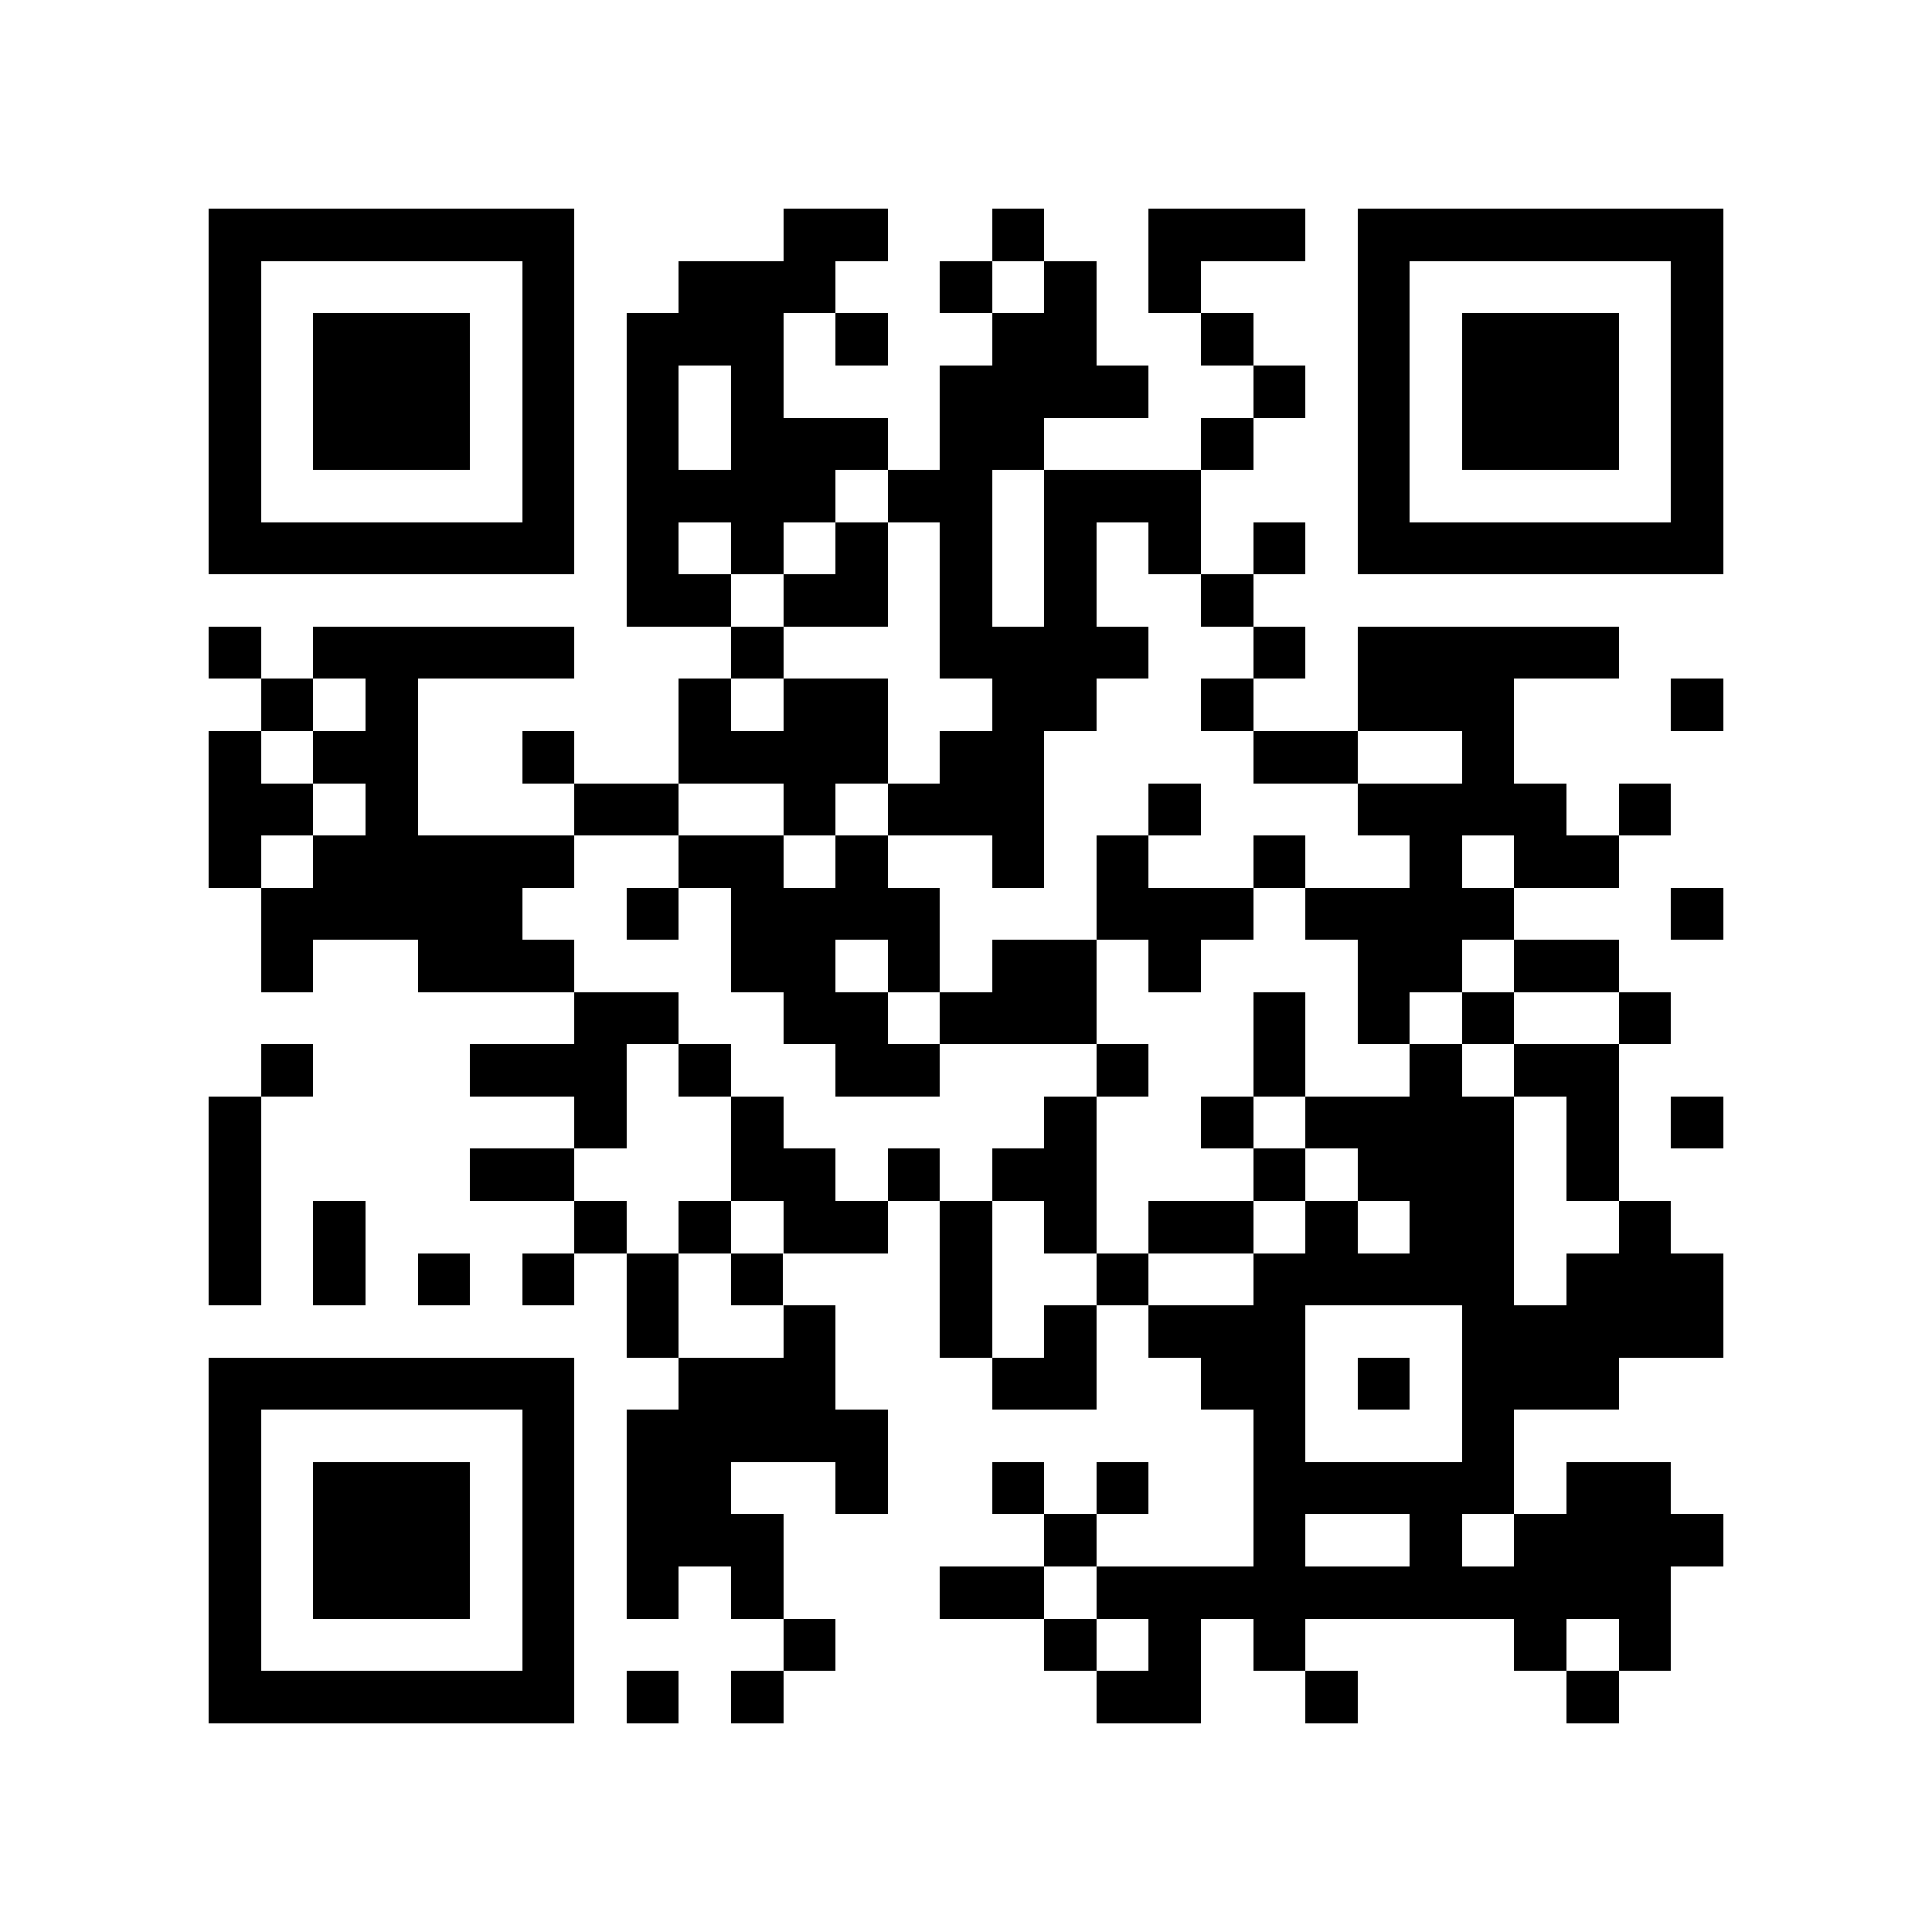<?xml version="1.0" encoding="utf-8"?><!DOCTYPE svg PUBLIC "-//W3C//DTD SVG 1.1//EN" "http://www.w3.org/Graphics/SVG/1.1/DTD/svg11.dtd"><svg xmlns="http://www.w3.org/2000/svg" viewBox="0 0 37 37" shape-rendering="crispEdges"><path fill="#ffffff" d="M0 0h37v37H0z"/><path stroke="#000000" d="M4 4.5h7m4 0h2m2 0h1m2 0h3m1 0h7M4 5.5h1m5 0h1m2 0h3m2 0h1m1 0h1m1 0h1m3 0h1m5 0h1M4 6.5h1m1 0h3m1 0h1m1 0h3m1 0h1m2 0h2m2 0h1m2 0h1m1 0h3m1 0h1M4 7.5h1m1 0h3m1 0h1m1 0h1m1 0h1m3 0h4m2 0h1m1 0h1m1 0h3m1 0h1M4 8.5h1m1 0h3m1 0h1m1 0h1m1 0h3m1 0h2m3 0h1m2 0h1m1 0h3m1 0h1M4 9.5h1m5 0h1m1 0h4m1 0h2m1 0h3m3 0h1m5 0h1M4 10.5h7m1 0h1m1 0h1m1 0h1m1 0h1m1 0h1m1 0h1m1 0h1m1 0h7M12 11.5h2m1 0h2m1 0h1m1 0h1m2 0h1M4 12.5h1m1 0h5m3 0h1m3 0h4m2 0h1m1 0h5M5 13.5h1m1 0h1m5 0h1m1 0h2m2 0h2m2 0h1m2 0h3m3 0h1M4 14.5h1m1 0h2m2 0h1m2 0h4m1 0h2m4 0h2m2 0h1M4 15.5h2m1 0h1m3 0h2m2 0h1m1 0h3m2 0h1m3 0h4m1 0h1M4 16.5h1m1 0h5m2 0h2m1 0h1m2 0h1m1 0h1m2 0h1m2 0h1m1 0h2M5 17.5h5m2 0h1m1 0h4m3 0h3m1 0h4m3 0h1M5 18.5h1m2 0h3m3 0h2m1 0h1m1 0h2m1 0h1m3 0h2m1 0h2M11 19.5h2m2 0h2m1 0h3m3 0h1m1 0h1m1 0h1m2 0h1M5 20.5h1m3 0h3m1 0h1m2 0h2m3 0h1m2 0h1m2 0h1m1 0h2M4 21.5h1m6 0h1m2 0h1m5 0h1m2 0h1m1 0h4m1 0h1m1 0h1M4 22.5h1m4 0h2m3 0h2m1 0h1m1 0h2m3 0h1m1 0h3m1 0h1M4 23.5h1m1 0h1m4 0h1m1 0h1m1 0h2m1 0h1m1 0h1m1 0h2m1 0h1m1 0h2m2 0h1M4 24.5h1m1 0h1m1 0h1m1 0h1m1 0h1m1 0h1m3 0h1m2 0h1m2 0h5m1 0h3M12 25.5h1m2 0h1m2 0h1m1 0h1m1 0h3m3 0h5M4 26.5h7m2 0h3m3 0h2m2 0h2m1 0h1m1 0h3M4 27.5h1m5 0h1m1 0h5m7 0h1m3 0h1M4 28.5h1m1 0h3m1 0h1m1 0h2m2 0h1m2 0h1m1 0h1m2 0h5m1 0h2M4 29.5h1m1 0h3m1 0h1m1 0h3m5 0h1m3 0h1m2 0h1m1 0h4M4 30.5h1m1 0h3m1 0h1m1 0h1m1 0h1m3 0h2m1 0h11M4 31.5h1m5 0h1m4 0h1m4 0h1m1 0h1m1 0h1m4 0h1m1 0h1M4 32.5h7m1 0h1m1 0h1m6 0h2m2 0h1m4 0h1"/></svg>
